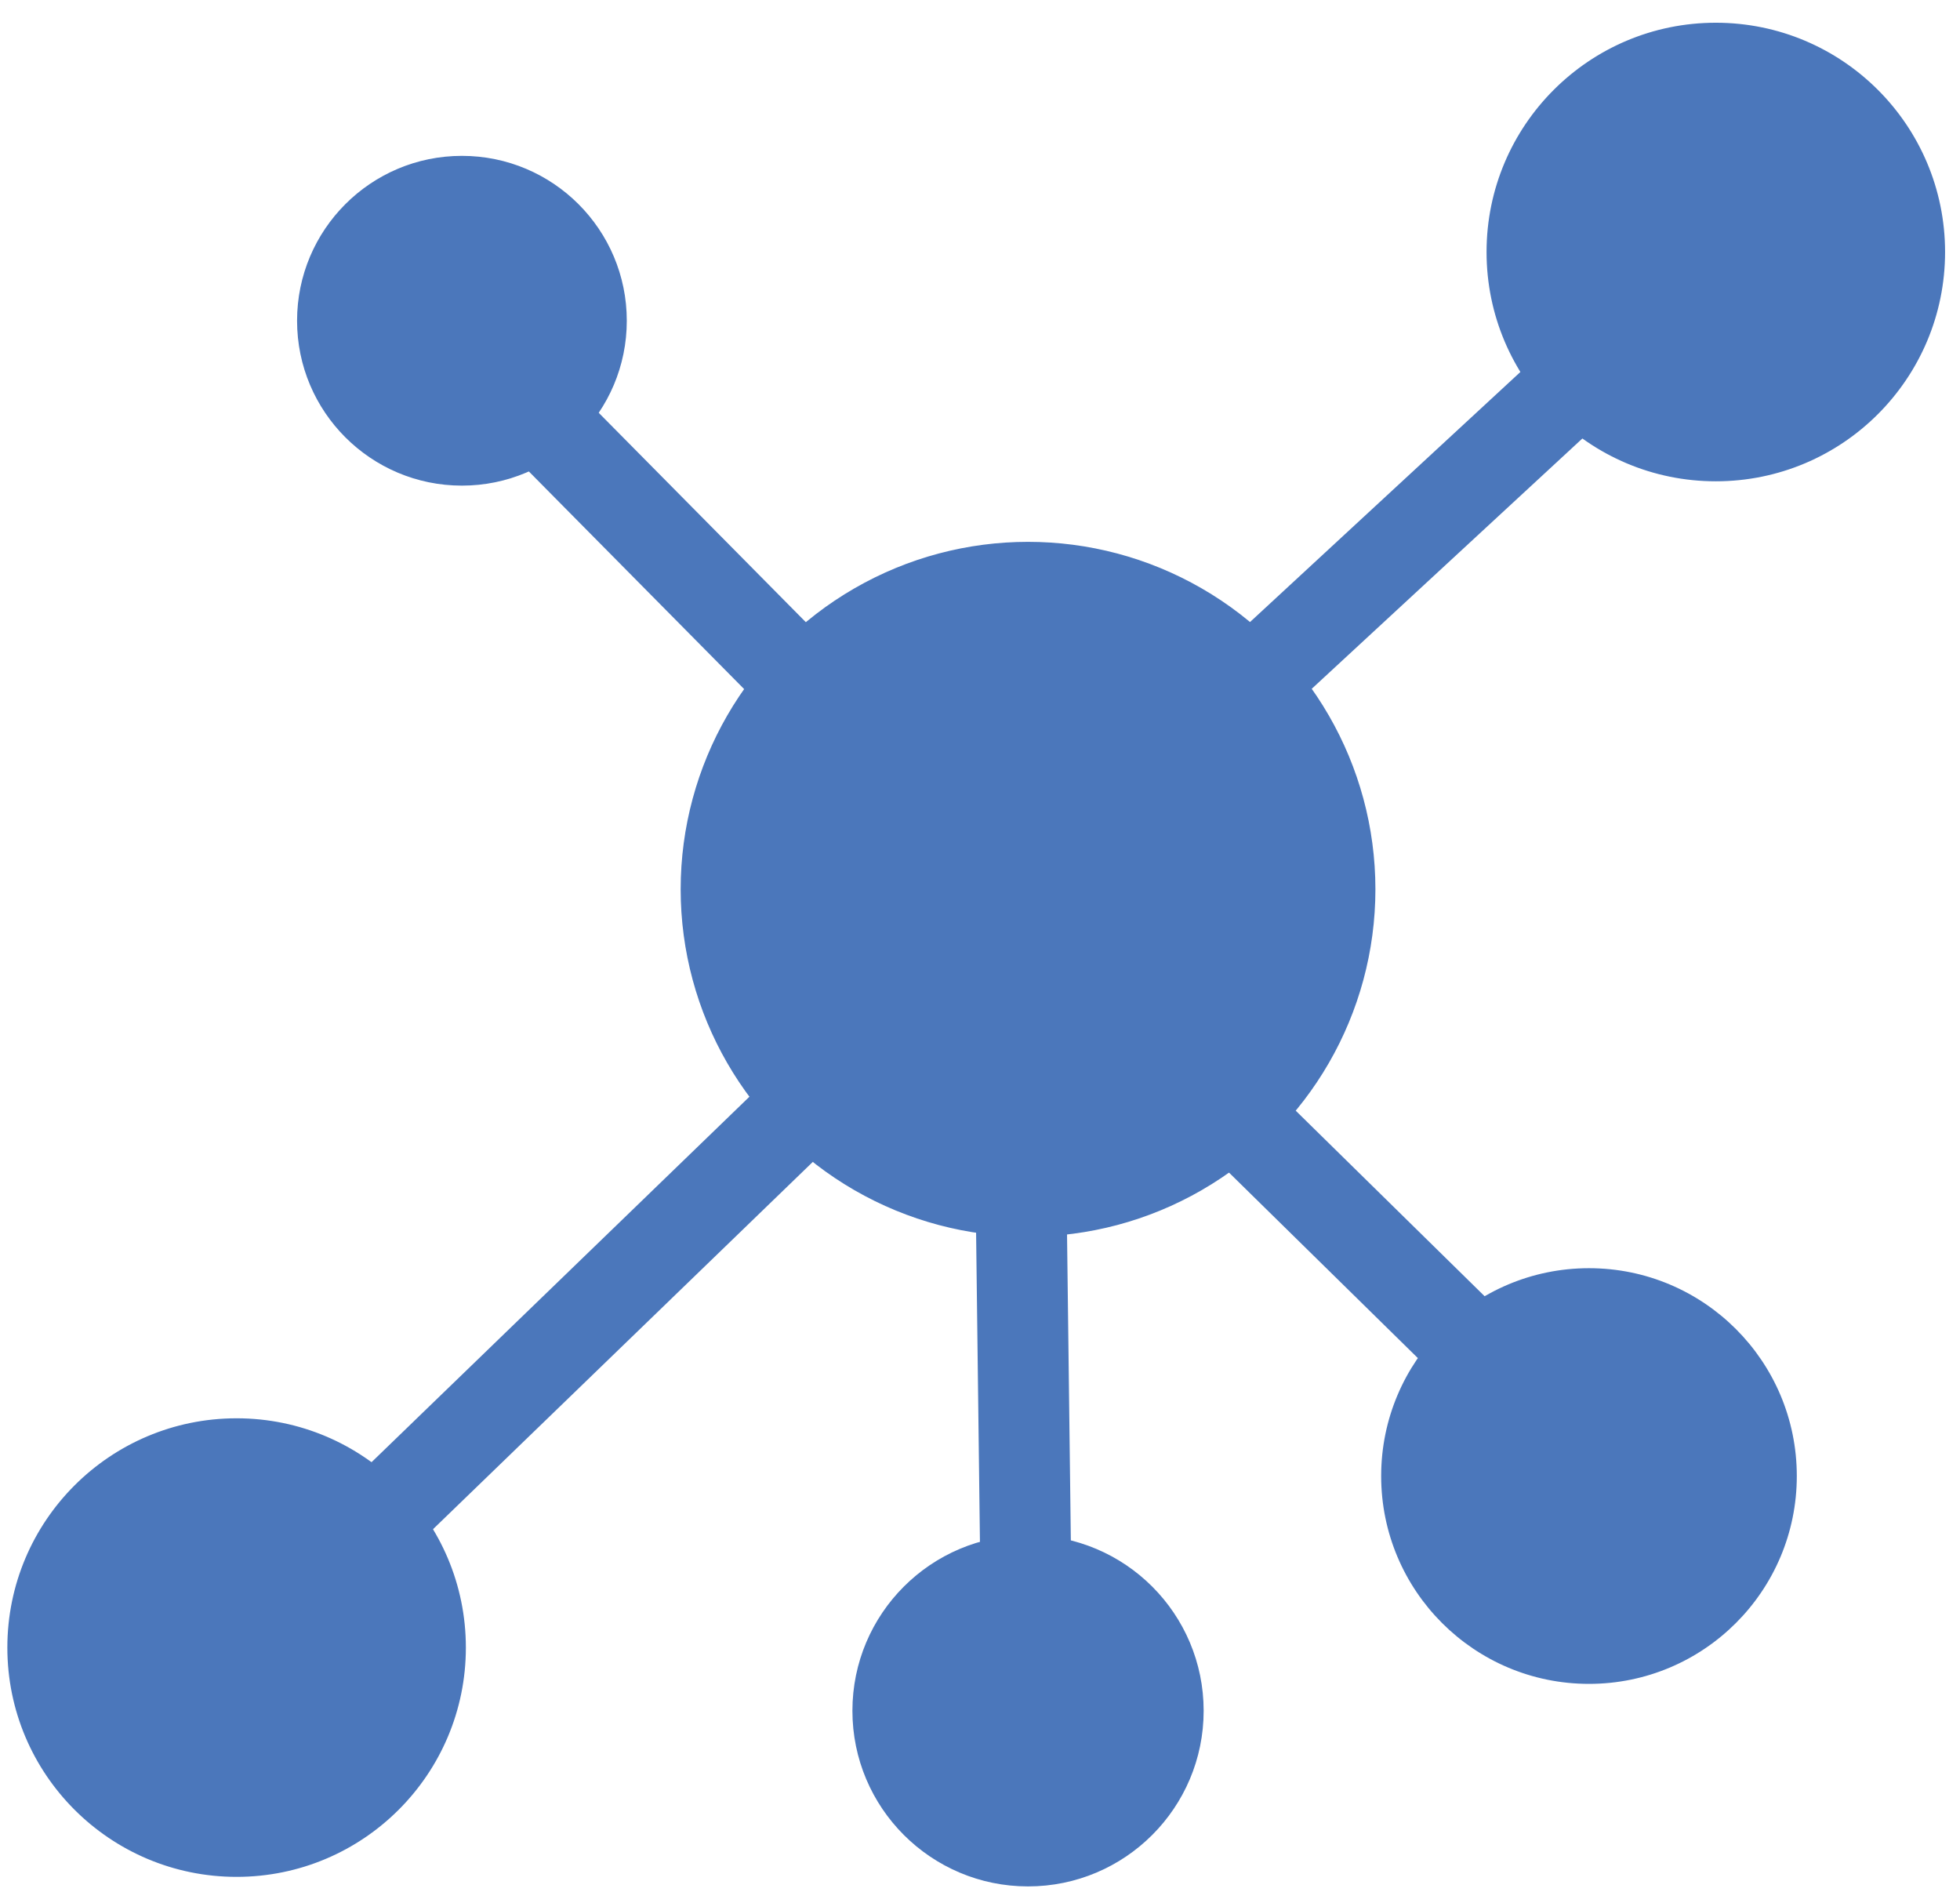 <?xml version="1.0" encoding="UTF-8"?><svg id="Layer_1" xmlns="http://www.w3.org/2000/svg" viewBox="0 0 258.7 249.7"><defs><style>.cls-1{fill:none;}.cls-1,.cls-2{stroke-width:12px;}.cls-1,.cls-2,.cls-3{stroke:#4b77bb;stroke-miterlimit:10;}.cls-2,.cls-3{fill:#4b77bb;}</style></defs><polyline class="cls-2" points="60.97 44.76 135.69 120.29 209.73 193.01"/><line class="cls-2" x1="230.47" y1="29.71" x2="135.69" y2="117.36"/><polyline class="cls-1" points="28.23 221.44 134.29 118.88 135.69 231.47"/><circle class="cls-3" cx="60.97" cy="42.33" r="21.26"/><circle class="cls-3" cx="226.47" cy="33.26" r="29.76"/><circle class="cls-3" cx="135.69" cy="225.78" r="22.68"/><circle class="cls-3" cx="135.69" cy="117.36" r="45.35"/><circle class="cls-3" cx="31.23" cy="217.44" r="29.76"/><circle class="cls-3" cx="209.73" cy="194.8" r="26.93"/></svg>